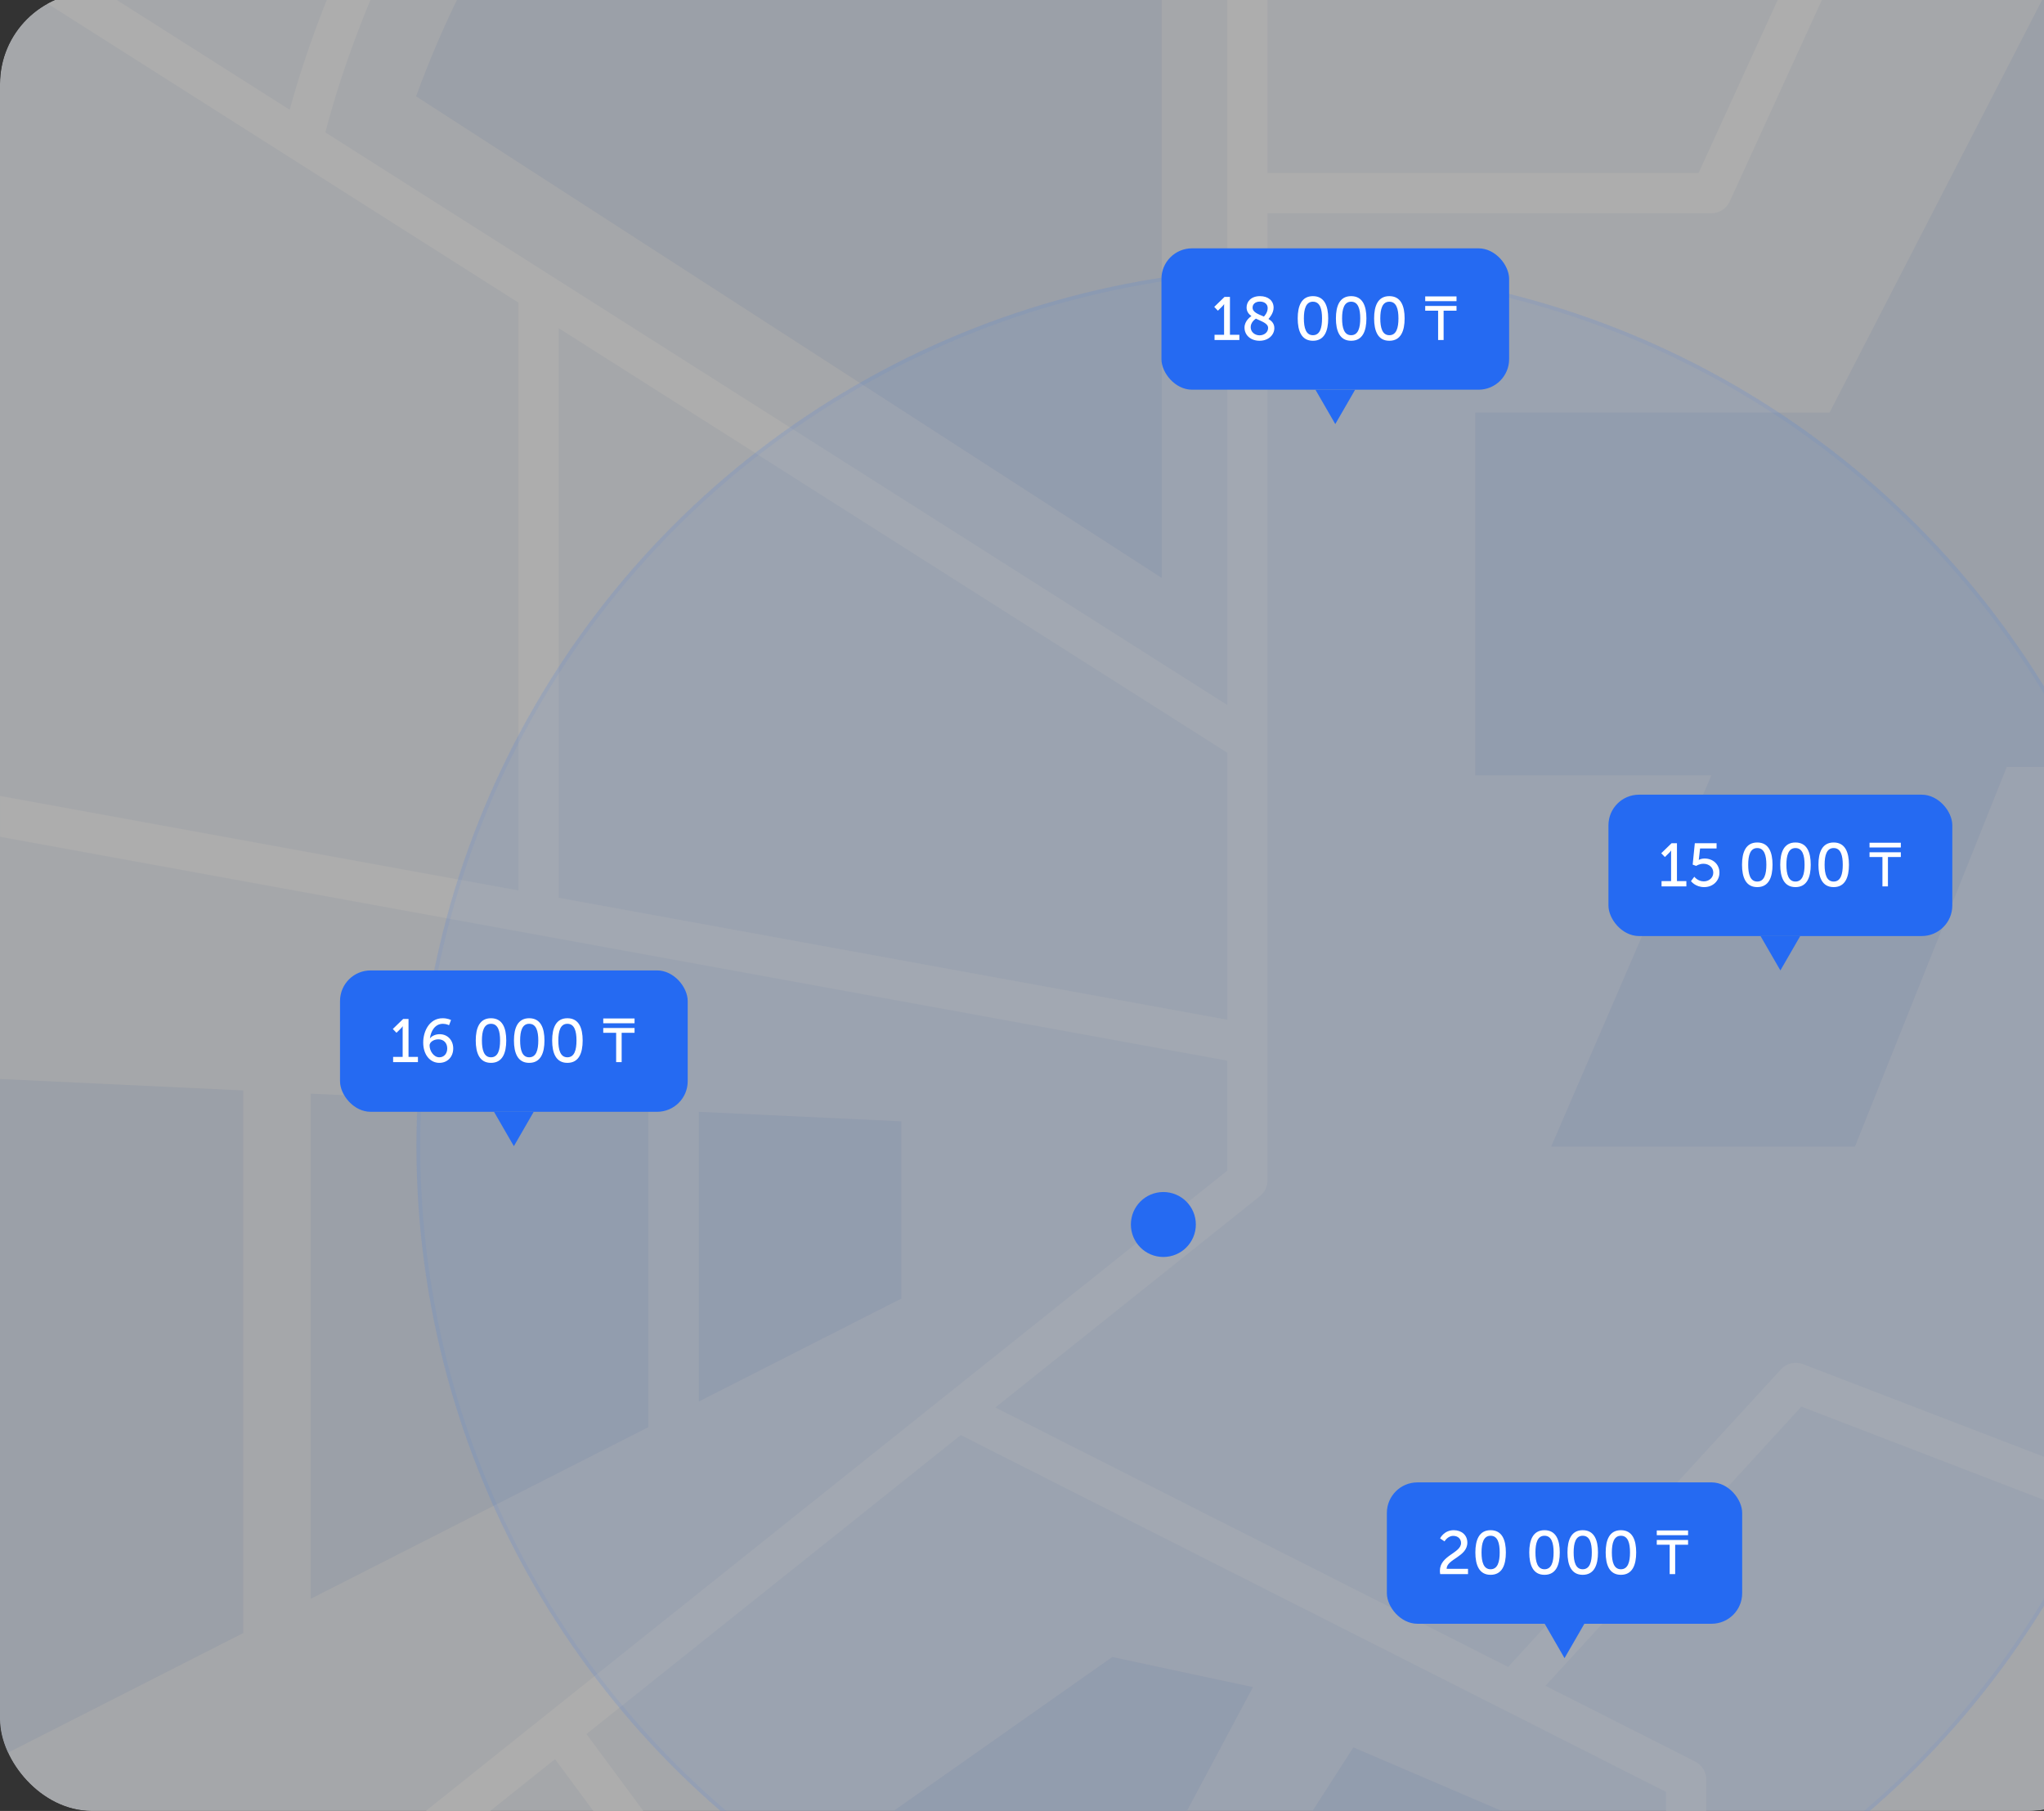 <svg width="535" height="474" viewBox="0 0 535 474" fill="none" xmlns="http://www.w3.org/2000/svg">
<rect x="0" y="0" width="535" height="474" fill="#333333" stroke="none"/>
<g clip-path="url(#clip0_892_2608)">
<g opacity="0.6">
<path d="M541 -196.778V603.233C541 647.559 505.061 683.471 460.762 683.471H80.238C35.939 683.471 0 647.559 0 603.233V-196.778C0 -241.077 35.939 -276.989 80.238 -276.989H239.346L239.504 -276.411C244.21 -259.48 255.041 -248.464 267.056 -248.464H273.944C285.959 -248.464 296.79 -259.48 301.496 -276.411L301.68 -276.989H460.762C505.061 -276.989 541 -241.077 541 -196.778Z" fill="#F2F5FA"/>
<path d="M331.743 308.956V55.816H447.951C450.007 55.816 451.876 54.617 452.73 52.745L540.989 -140.225V-165.503L444.575 45.3H331.743V-277H321.227V-147.402C216.279 -157.758 154.799 -108.277 121.592 -64.423C92.928 -26.57 80.182 12.652 75.826 28.737L0.008 -19.401V-6.944L135.794 79.269H135.707V233.077L0.008 208.328V219.017L321.224 277.603V306.427L0.008 563.02V576.478L145.277 460.435L255.995 610.232C257.002 611.596 258.58 612.366 260.223 612.366C260.657 612.366 261.093 612.311 261.527 612.201L436.065 567.502V683.468H446.581V465.762C446.581 463.779 445.466 461.965 443.694 461.071L404.493 441.241L471.491 368.156L540.986 394.886V383.62L471.922 357.057C469.911 356.281 467.618 356.815 466.159 358.411L394.747 436.311L260.499 368.398L329.763 313.071C331.017 312.069 331.743 310.557 331.743 308.956ZM436.07 468.993V556.644L262.352 601.133L153.5 453.865L251.468 375.607L436.07 468.993ZM321.227 266.913L146.226 234.994V85.892L321.227 197.005V266.913ZM321.227 184.546L85.164 34.665C88.322 22.282 100.462 -19.096 129.976 -58.074C175.886 -118.707 240.226 -145.181 321.227 -136.85V184.546Z" fill="white"/>
<path d="M541 200.73H525.252L485.502 300.133H406L447.959 202.938H386.125V107.978H478.876L541 -12.615V200.73Z" fill="#E1E9F6"/>
<path d="M108.904 25.211L304.088 151.268V-113.044C304.088 -113.044 164.479 -126.599 108.904 25.211Z" fill="#E1E9F6"/>
<path d="M291.138 433.703L220.154 483.655L259.589 557.267L401.557 549.38L409.444 481.026L354.234 457.364L330.573 494.171L306.912 481.026L327.944 441.59L291.138 433.703Z" fill="#E1E9F6"/>
<path d="M63.675 285.411V427.43L0 459.82V282.414L63.675 285.411Z" fill="#E1E9F6"/>
<path d="M169.68 373.554V290.39L81.339 286.25V418.463L169.68 373.554Z" fill="#E1E9F6"/>
<path d="M182.93 291.011V366.819L235.936 339.876V293.498L182.93 291.011Z" fill="#E1E9F6"/>
</g>
<circle cx="339" cy="300" r="230" fill="#427CEE" fill-opacity="0.09"/>
<circle cx="339" cy="300" r="229.5" stroke="#256AF2" stroke-opacity="0.06"/>
<rect x="363" y="388" width="93" height="37" rx="8" fill="#256AF2"/>
<path d="M376.96 412C376.912 411.696 376.88 411.408 376.88 411.136C376.88 407.104 382.416 406.528 382.416 403.872C382.416 402.752 381.568 402 380.384 402C378.896 402 378.096 403.44 378.096 403.44L376.928 402.656C376.928 402.656 377.952 400.512 380.496 400.512C382.576 400.512 384.064 401.808 384.064 403.76C384.064 407.472 378.672 408.048 378.64 410.624H384.24V412H376.96ZM390.148 412.192C387.14 412.192 386.164 409.6 386.164 406.336C386.164 403.088 387.14 400.512 390.148 400.512C393.172 400.512 394.148 403.088 394.148 406.336C394.148 409.6 393.172 412.192 390.148 412.192ZM390.148 410.736C392.004 410.736 392.532 408.8 392.532 406.336C392.532 403.888 392.004 401.968 390.148 401.968C388.308 401.968 387.78 403.888 387.78 406.336C387.78 408.8 388.308 410.736 390.148 410.736ZM404.258 412.192C401.25 412.192 400.274 409.6 400.274 406.336C400.274 403.088 401.25 400.512 404.258 400.512C407.282 400.512 408.258 403.088 408.258 406.336C408.258 409.6 407.282 412.192 404.258 412.192ZM404.258 410.736C406.114 410.736 406.642 408.8 406.642 406.336C406.642 403.888 406.114 401.968 404.258 401.968C402.418 401.968 401.89 403.888 401.89 406.336C401.89 408.8 402.418 410.736 404.258 410.736ZM414.258 412.192C411.25 412.192 410.274 409.6 410.274 406.336C410.274 403.088 411.25 400.512 414.258 400.512C417.282 400.512 418.258 403.088 418.258 406.336C418.258 409.6 417.282 412.192 414.258 412.192ZM414.258 410.736C416.114 410.736 416.642 408.8 416.642 406.336C416.642 403.888 416.114 401.968 414.258 401.968C412.418 401.968 411.89 403.888 411.89 406.336C411.89 408.8 412.418 410.736 414.258 410.736ZM424.258 412.192C421.25 412.192 420.274 409.6 420.274 406.336C420.274 403.088 421.25 400.512 424.258 400.512C427.282 400.512 428.258 403.088 428.258 406.336C428.258 409.6 427.282 412.192 424.258 412.192ZM424.258 410.736C426.114 410.736 426.642 408.8 426.642 406.336C426.642 403.888 426.114 401.968 424.258 401.968C422.418 401.968 421.89 403.888 421.89 406.336C421.89 408.8 422.418 410.736 424.258 410.736ZM438.463 412H437.023V404.32H433.647V403.072H441.839V404.32H438.463V412ZM433.647 400.576H441.839V401.824H433.647V400.576Z" fill="white"/>
<path d="M409.5 434L404.304 425L414.696 425L409.5 434Z" fill="#256AF2"/>
<circle cx="304.5" cy="320.5" r="8.5" fill="#256AF2"/>
<rect x="89" y="254" width="91" height="37" rx="8" fill="#256AF2"/>
<path d="M102.896 278V276.624H105.392V269.328C105.392 268.976 105.408 268.624 105.408 268.624H105.376C105.376 268.624 105.248 268.88 104.832 269.28L103.776 270.32L102.816 269.328L105.52 266.704H106.928V276.624H109.392V278H102.896ZM114.996 278.192C112.58 278.192 110.772 276.08 110.772 272.864C110.772 269.968 112.356 266.512 115.86 266.512C117.188 266.512 118.052 266.976 118.052 266.976L117.54 268.336C117.54 268.336 116.82 267.968 115.924 267.968C113.844 267.968 112.772 269.888 112.532 271.76H112.564C113.044 271.12 114.068 270.688 115.06 270.688C117.204 270.688 118.628 272.32 118.628 274.416C118.628 276.64 117.108 278.192 114.996 278.192ZM114.98 276.736C116.276 276.736 117.06 275.728 117.06 274.416C117.06 273.04 116.18 272.032 114.74 272.032C113.46 272.032 112.436 272.8 112.436 273.616C112.436 275.088 113.54 276.736 114.98 276.736ZM128.508 278.192C125.5 278.192 124.524 275.6 124.524 272.336C124.524 269.088 125.5 266.512 128.508 266.512C131.532 266.512 132.508 269.088 132.508 272.336C132.508 275.6 131.532 278.192 128.508 278.192ZM128.508 276.736C130.364 276.736 130.892 274.8 130.892 272.336C130.892 269.888 130.364 267.968 128.508 267.968C126.668 267.968 126.14 269.888 126.14 272.336C126.14 274.8 126.668 276.736 128.508 276.736ZM138.508 278.192C135.5 278.192 134.524 275.6 134.524 272.336C134.524 269.088 135.5 266.512 138.508 266.512C141.532 266.512 142.508 269.088 142.508 272.336C142.508 275.6 141.532 278.192 138.508 278.192ZM138.508 276.736C140.364 276.736 140.892 274.8 140.892 272.336C140.892 269.888 140.364 267.968 138.508 267.968C136.668 267.968 136.14 269.888 136.14 272.336C136.14 274.8 136.668 276.736 138.508 276.736ZM148.508 278.192C145.5 278.192 144.524 275.6 144.524 272.336C144.524 269.088 145.5 266.512 148.508 266.512C151.532 266.512 152.508 269.088 152.508 272.336C152.508 275.6 151.532 278.192 148.508 278.192ZM148.508 276.736C150.364 276.736 150.892 274.8 150.892 272.336C150.892 269.888 150.364 267.968 148.508 267.968C146.668 267.968 146.14 269.888 146.14 272.336C146.14 274.8 146.668 276.736 148.508 276.736ZM162.713 278H161.273V270.32H157.897V269.072H166.089V270.32H162.713V278ZM157.897 266.576H166.089V267.824H157.897V266.576Z" fill="white"/>
<path d="M134.5 300L129.304 291L139.696 291L134.5 300Z" fill="#256AF2"/>
<rect x="421" y="208" width="90" height="37" rx="8" fill="#256AF2"/>
<path d="M434.896 232V230.624H437.392V223.328C437.392 222.976 437.408 222.624 437.408 222.624H437.376C437.376 222.624 437.248 222.88 436.832 223.28L435.776 224.32L434.816 223.328L437.52 220.704H438.928V230.624H441.392V232H434.896ZM442.596 230.624L443.476 229.472C443.476 229.472 444.356 230.688 445.956 230.688C447.284 230.688 448.436 229.776 448.436 228.4C448.436 227.04 447.316 226.08 445.86 226.08C444.756 226.08 443.956 226.64 443.956 226.64L443.044 226.304L443.604 220.704H449.3V222.08H444.98L444.708 224.464C444.692 224.8 444.628 225.056 444.628 225.056H444.66C444.66 225.056 445.284 224.704 446.116 224.704C448.5 224.704 450.052 226.352 450.052 228.384C450.052 230.56 448.34 232.192 446.052 232.192C443.732 232.192 442.596 230.624 442.596 230.624ZM459.945 232.192C456.937 232.192 455.961 229.6 455.961 226.336C455.961 223.088 456.937 220.512 459.945 220.512C462.969 220.512 463.945 223.088 463.945 226.336C463.945 229.6 462.969 232.192 459.945 232.192ZM459.945 230.736C461.801 230.736 462.329 228.8 462.329 226.336C462.329 223.888 461.801 221.968 459.945 221.968C458.105 221.968 457.577 223.888 457.577 226.336C457.577 228.8 458.105 230.736 459.945 230.736ZM469.945 232.192C466.937 232.192 465.961 229.6 465.961 226.336C465.961 223.088 466.937 220.512 469.945 220.512C472.969 220.512 473.945 223.088 473.945 226.336C473.945 229.6 472.969 232.192 469.945 232.192ZM469.945 230.736C471.801 230.736 472.329 228.8 472.329 226.336C472.329 223.888 471.801 221.968 469.945 221.968C468.105 221.968 467.577 223.888 467.577 226.336C467.577 228.8 468.105 230.736 469.945 230.736ZM479.945 232.192C476.937 232.192 475.961 229.6 475.961 226.336C475.961 223.088 476.937 220.512 479.945 220.512C482.969 220.512 483.945 223.088 483.945 226.336C483.945 229.6 482.969 232.192 479.945 232.192ZM479.945 230.736C481.801 230.736 482.329 228.8 482.329 226.336C482.329 223.888 481.801 221.968 479.945 221.968C478.105 221.968 477.577 223.888 477.577 226.336C477.577 228.8 478.105 230.736 479.945 230.736ZM494.151 232H492.711V224.32H489.335V223.072H497.527V224.32H494.151V232ZM489.335 220.576H497.527V221.824H489.335V220.576Z" fill="white"/>
<path d="M466 254L460.804 245L471.196 245L466 254Z" fill="#256AF2"/>
<rect x="304" y="65" width="91" height="37" rx="8" fill="#256AF2"/>
<path d="M317.896 89V87.624H320.392V80.328C320.392 79.976 320.408 79.624 320.408 79.624H320.376C320.376 79.624 320.248 79.88 319.832 80.28L318.776 81.32L317.816 80.328L320.52 77.704H321.928V87.624H324.392V89H317.896ZM325.74 85.736C325.74 84.008 327.244 82.936 327.548 82.728C326.812 82.2 326.284 81.512 326.284 80.472C326.284 78.968 327.42 77.512 329.804 77.512C331.9 77.512 333.356 78.68 333.356 80.536C333.356 82.04 332.156 83.32 332.012 83.48C332.876 84.008 333.548 84.712 333.548 85.88C333.548 87.64 332.028 89.192 329.676 89.192C327.42 89.192 325.74 87.784 325.74 85.736ZM331.916 85.832C331.916 84.616 330.236 84.136 328.716 83.4C328.348 83.656 327.356 84.424 327.356 85.64C327.356 86.936 328.476 87.768 329.676 87.768C330.86 87.768 331.916 87 331.916 85.832ZM327.852 80.504C327.852 81.752 329.356 82.232 330.812 82.856C330.988 82.68 331.804 81.816 331.804 80.632C331.804 79.592 330.972 78.936 329.788 78.936C328.54 78.936 327.852 79.64 327.852 80.504ZM343.648 89.192C340.64 89.192 339.664 86.6 339.664 83.336C339.664 80.088 340.64 77.512 343.648 77.512C346.672 77.512 347.648 80.088 347.648 83.336C347.648 86.6 346.672 89.192 343.648 89.192ZM343.648 87.736C345.504 87.736 346.032 85.8 346.032 83.336C346.032 80.888 345.504 78.968 343.648 78.968C341.808 78.968 341.28 80.888 341.28 83.336C341.28 85.8 341.808 87.736 343.648 87.736ZM353.648 89.192C350.64 89.192 349.664 86.6 349.664 83.336C349.664 80.088 350.64 77.512 353.648 77.512C356.672 77.512 357.648 80.088 357.648 83.336C357.648 86.6 356.672 89.192 353.648 89.192ZM353.648 87.736C355.504 87.736 356.032 85.8 356.032 83.336C356.032 80.888 355.504 78.968 353.648 78.968C351.808 78.968 351.28 80.888 351.28 83.336C351.28 85.8 351.808 87.736 353.648 87.736ZM363.648 89.192C360.64 89.192 359.664 86.6 359.664 83.336C359.664 80.088 360.64 77.512 363.648 77.512C366.672 77.512 367.648 80.088 367.648 83.336C367.648 86.6 366.672 89.192 363.648 89.192ZM363.648 87.736C365.504 87.736 366.032 85.8 366.032 83.336C366.032 80.888 365.504 78.968 363.648 78.968C361.808 78.968 361.28 80.888 361.28 83.336C361.28 85.8 361.808 87.736 363.648 87.736ZM377.854 89H376.414V81.32H373.038V80.072H381.23V81.32H377.854V89ZM373.038 77.576H381.23V78.824H373.038V77.576Z" fill="white"/>
<path d="M349.5 111L344.304 102L354.696 102L349.5 111Z" fill="#256AF2"/>
</g>
<defs>
<clipPath id="clip0_892_2608">
<rect y="-2" width="555" height="476" rx="24" fill="white"/>
</clipPath>
</defs>
</svg>

